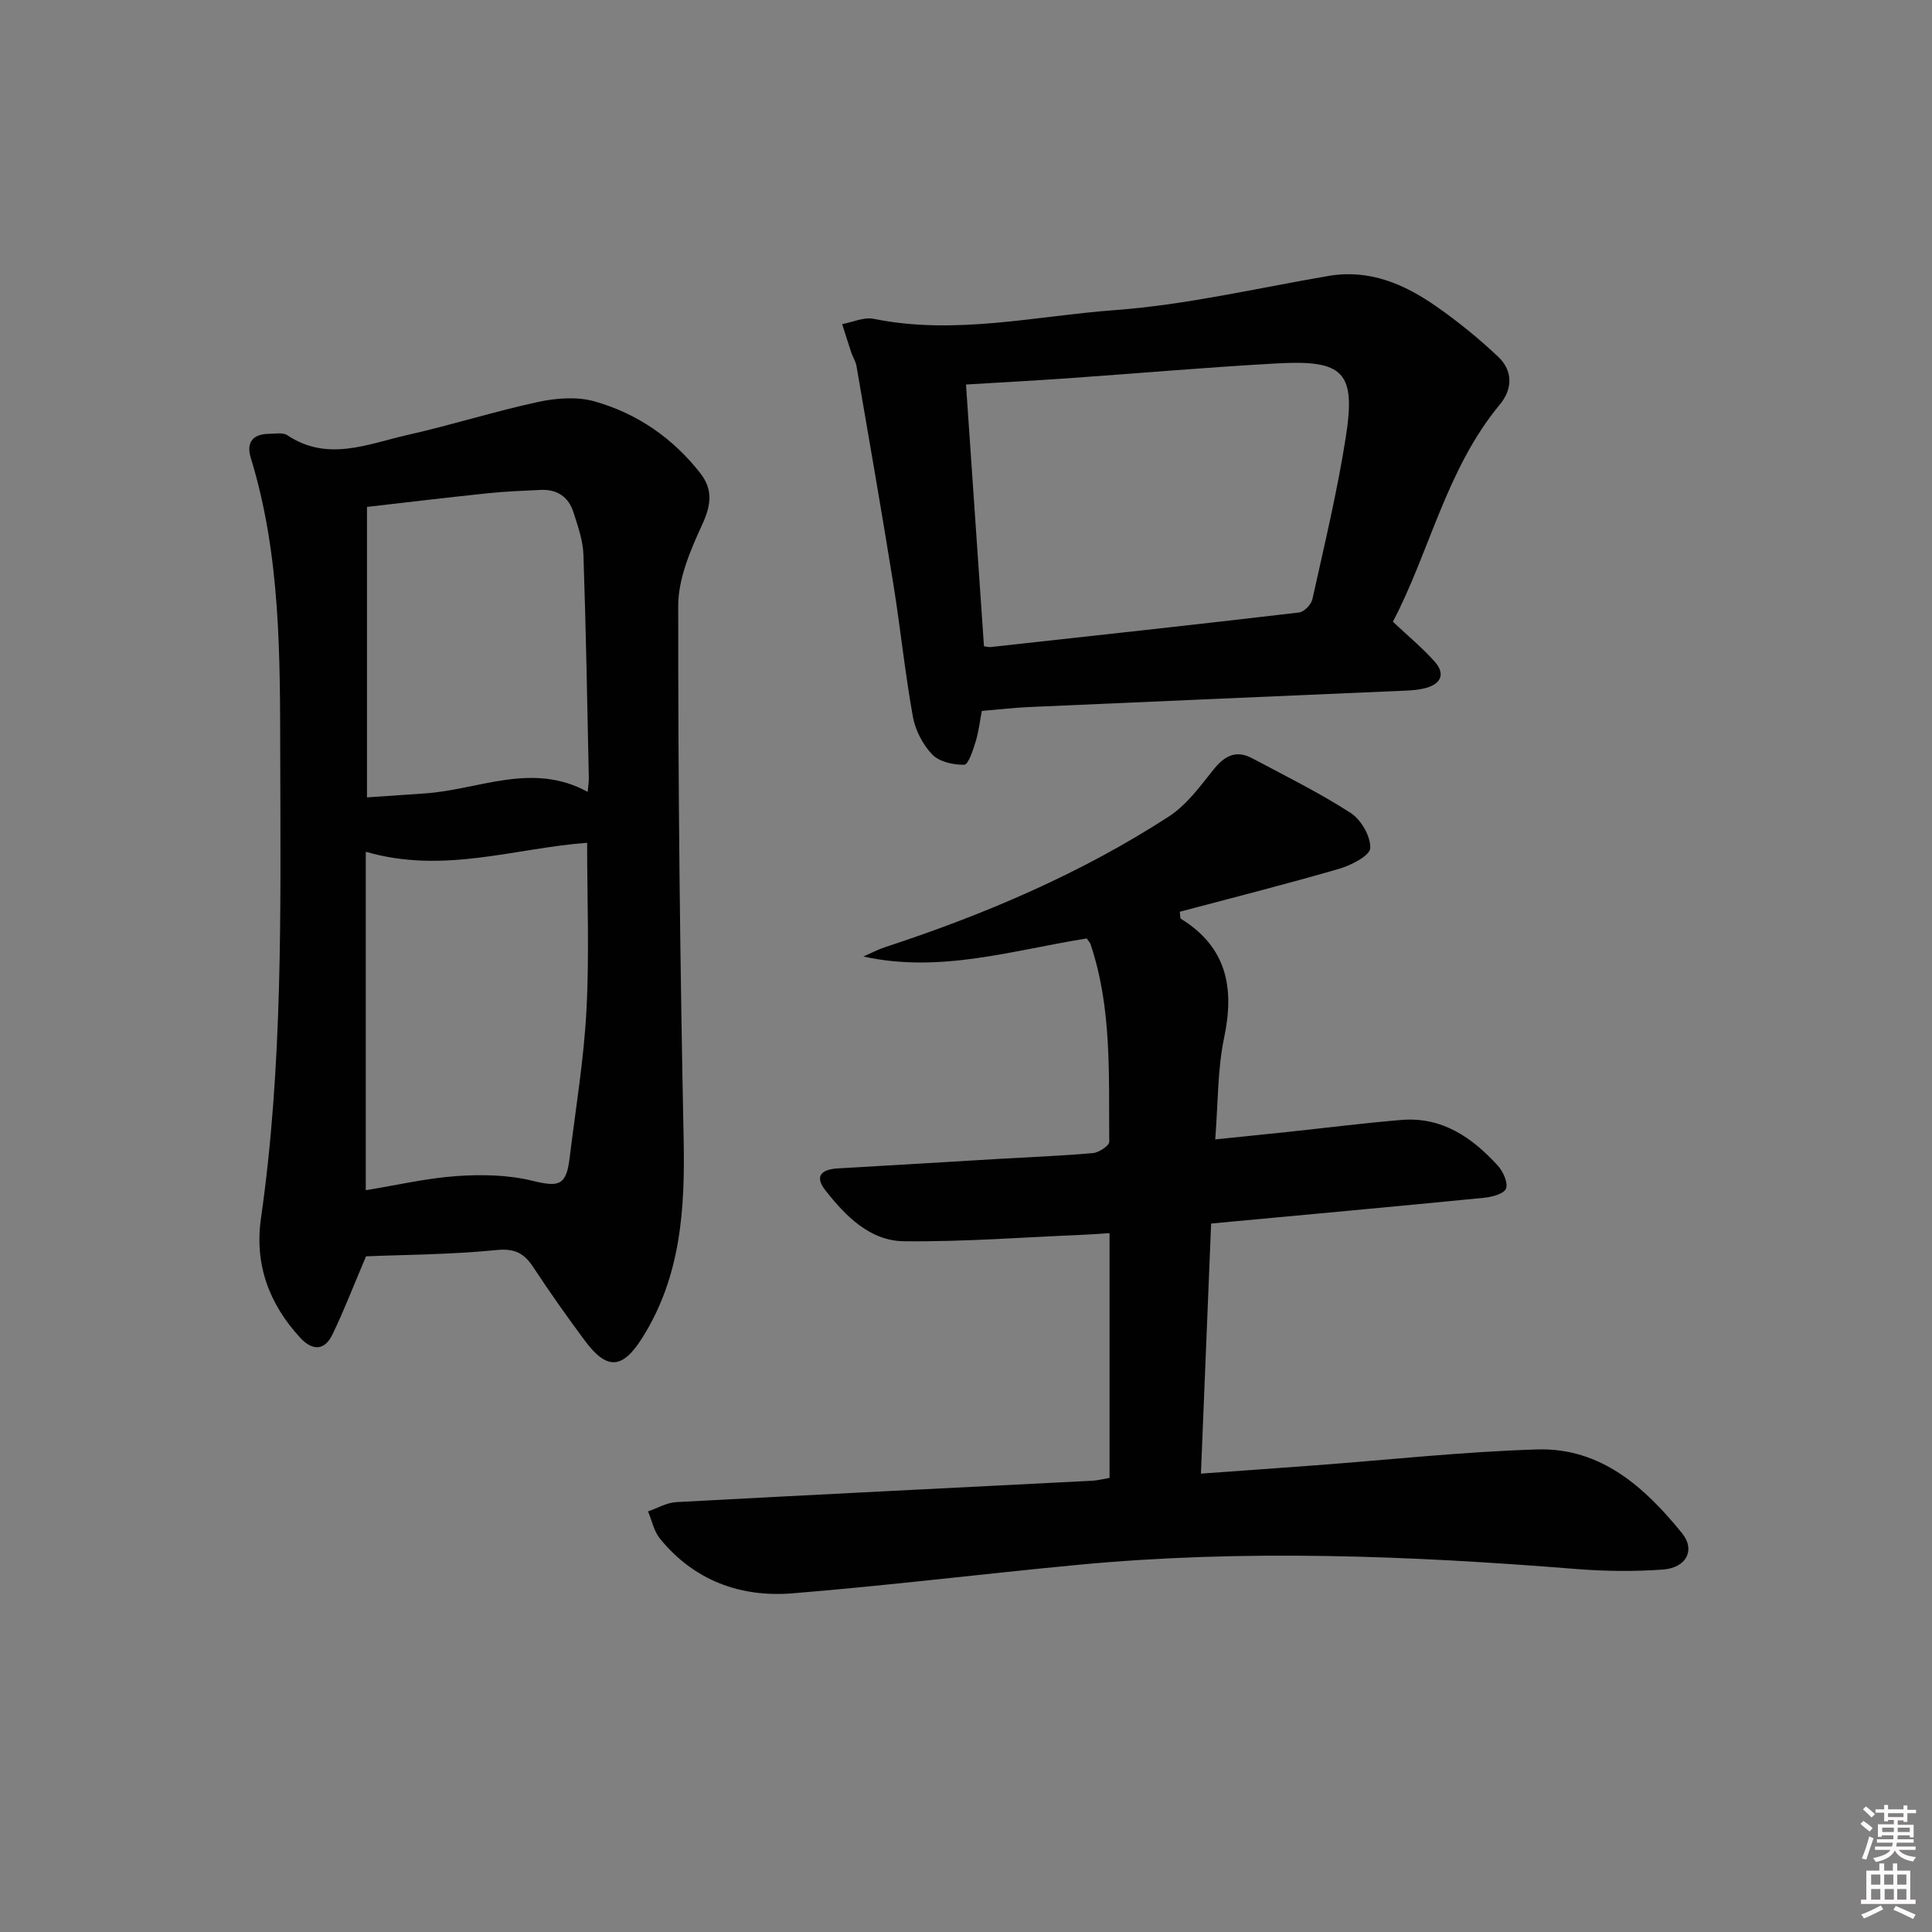 <svg enable-background="new 0 0 400 400" viewBox="0 0 400 400" xmlns="http://www.w3.org/2000/svg"><rect x="0" y="0" width="400" height="400" fill="#808080" stroke="none"/><path d="m385.2 377.6.6-.6c.6.4 1.3.9 1.9 1.5l-.6.7c-.8-.6-1.4-1.1-1.9-1.6zm.3 7.1c.6-1.4 1.1-2.9 1.5-4.5.3.1.6.3.9.4-.5 1.4-1 2.9-1.5 4.4l-.9-.2zm.2-10.1.6-.6c.7.5 1.3 1.1 1.9 1.6l-.7.7c-.6-.6-1.2-1.2-1.8-1.7zm8.4-.8h.8v.9h1.8v.7h-1.8v1.8h-.8v-.3h-1.2v.9h3.3v2.6h-.8v-.4h-2.5c0 .3 0 .6-.1.8h3.4v.7h-3.5c0 .3-.1.6-.1.8h4v.7h-3.5c.7.9 1.9 1.3 3.6 1.5-.2.2-.4.5-.6.9-1.9-.3-3.2-1.1-3.8-2.3-.5 1.1-1.8 2-3.9 2.4-.2-.3-.4-.5-.6-.8 1.9-.4 3.1-.9 3.6-1.7h-3.2v-.7h3.5c.1-.2.1-.5.2-.8h-3.3v-.7h3.4c0-.2 0-.5 0-.8h-2.4v.3h-.8v-2.6h3.3v-.9h-1.2v.3h-.8v-1.8h-1.8v-.7h1.8v-.9h.8v.9h3.2zm-4.4 5.5h2.4c0-.3 0-.6 0-.9h-2.4zm1.2-3.1h3.2v-.8h-3.2zm4.4 2.2h-2.4v.9h2.5v-.9z" fill="#fcfafa"/><path d="m389.2 385.8h.9v1.5h1.8v-1.5h.9v1.5h2.7v6h1.1v.9h-11.3v-.9h1.1v-6h2.7v-1.5zm.2 8.7.5.8c-1.2.6-2.5 1.3-4 1.9-.2-.3-.3-.6-.6-.8 1.6-.6 3-1.3 4.1-1.9zm-2-4.3h1.9v-2.1h-1.9zm0 3.1h1.9v-2.2h-1.9zm2.7-3.1h1.9v-2.1h-1.9zm.1 3.1h1.9v-2.2h-1.9zm2.3 1.3c1.4.6 2.7 1.2 4.1 1.8l-.5.9c-1.5-.7-2.8-1.4-4.1-1.9zm2.2-6.5h-1.9v2.1h1.9zm-1.9 5.2h1.9v-2.2h-1.9z" fill="#fcfafa"/><g fill="#010101"><path d="m225 194.3c-15.36 2.43-30.27 7.24-46.24 3.74 1.51-.66 2.98-1.45 4.54-1.96 20.61-6.76 40.47-15.22 58.71-27.04 3.62-2.35 6.41-6.16 9.17-9.63 2.29-2.88 4.67-4.23 8.07-2.42 6.87 3.65 13.87 7.12 20.39 11.32 2.16 1.39 4.15 4.84 4.06 7.28-.05 1.53-3.92 3.55-6.4 4.27-10.97 3.19-22.05 5.99-33.04 8.91.12.87.06 1.35.23 1.45 9.47 5.85 11.14 14.23 8.96 24.59-1.39 6.6-1.25 13.53-1.85 21.09 5.08-.52 9.94-1.01 14.79-1.52 7.92-.84 15.83-1.85 23.77-2.51 8.4-.69 14.65 3.64 19.97 9.49 1.09 1.2 2.16 3.58 1.66 4.75-.47 1.11-2.96 1.73-4.63 1.89-18.5 1.82-37.02 3.51-56.41 5.32-.69 17.03-1.39 34.04-2.11 51.78 7.97-.58 15.7-1.12 23.42-1.7 15.41-1.15 30.8-2.84 46.23-3.31 13.13-.39 22.23 7.81 29.95 17.33 2.85 3.52.87 7.21-4.02 7.55-5.96.41-12 .35-17.95-.13-34.37-2.76-68.75-4.12-103.17-.85-19.67 1.87-39.3 4.29-58.99 5.89-10.79.88-20.4-2.63-27.47-11.32-1.25-1.53-1.67-3.74-2.47-5.64 1.93-.66 3.84-1.81 5.8-1.92 28.73-1.55 57.47-2.96 86.2-4.43 1.13-.06 2.24-.37 3.55-.59 0-16.82 0-33.43 0-50.67-1.88.12-3.61.26-5.34.33-12.4.52-24.81 1.48-37.2 1.35-7.07-.08-12.07-5.18-16.26-10.5-2.41-3.06-.78-4.4 2.61-4.59 11.12-.62 22.23-1.32 33.35-1.97 6.48-.38 12.96-.62 19.42-1.2 1.23-.11 3.36-1.53 3.36-2.33-.14-13.76.61-27.63-3.9-40.98-.13-.3-.38-.55-.76-1.12z"/><path d="m75.78 260.11c-2.56 6.02-4.54 11.2-6.95 16.18-1.66 3.43-4.19 3.38-6.71.64-6.43-7.01-9.45-15.16-8.09-24.69 4.52-31.6 4.07-63.4 3.99-95.19-.05-20.97.15-41.93-6.11-62.29-.93-3.04.34-4.88 3.66-4.93 1.32-.02 2.97-.35 3.92.28 8.36 5.58 16.68 1.79 24.9-.06 9.06-2.04 17.95-4.87 27.02-6.83 3.76-.81 8.07-1.14 11.68-.12 8.81 2.49 16.21 7.58 21.91 14.88 2.63 3.38 2.24 6.58.41 10.57-2.44 5.3-4.99 11.21-4.99 16.86-.04 36.8.37 73.6 1.12 110.39.3 14.51-.56 28.47-8.55 41.16-4.09 6.51-7.3 6.82-11.94.56-3.67-4.94-7.23-9.97-10.6-15.11-1.92-2.92-3.85-3.99-7.69-3.6-9.4.94-18.87.96-26.98 1.3zm-.05-83.76v70.07c6.47-1.05 12.63-2.5 18.86-2.93 5.18-.36 10.62-.25 15.62.97 5.47 1.34 7.03 1.04 7.72-4.68 1.25-10.2 2.95-20.38 3.49-30.63.61-11.56.14-23.18.14-34.66-15.05 1.11-29.72 6.53-45.83 1.86zm45.94-12.4c.11-1.26.26-2.05.24-2.84-.33-15.44-.59-30.89-1.12-46.33-.1-2.91-1.15-5.83-2.04-8.66-1.01-3.22-3.38-4.85-6.8-4.69-3.64.17-7.29.31-10.92.69-8.19.85-16.37 1.84-25.05 2.83v60.14c4.09-.28 8.03-.56 11.97-.82 11.17-.75 22.23-6.62 33.72-.32z"/><path d="m288.38 128.72c3.21 3.03 6.17 5.45 8.67 8.28 2.26 2.56 1.28 4.62-1.95 5.47-1.27.33-2.61.45-3.93.51-26.07 1.14-52.15 2.25-78.22 3.41-2.98.13-5.96.49-9.68.8-.37 1.95-.62 4.19-1.26 6.31-.54 1.77-1.52 4.81-2.37 4.83-2.25.05-5.17-.6-6.63-2.12-1.96-2.04-3.51-5.03-4.01-7.83-1.64-9.12-2.58-18.36-4.05-27.51-2.42-15.04-5.04-30.05-7.62-45.07-.16-.96-.75-1.84-1.07-2.78-.66-1.96-1.27-3.95-1.9-5.92 2.19-.4 4.52-1.5 6.54-1.09 16.81 3.43 33.39-.58 49.97-1.81 14.82-1.1 29.47-4.56 44.18-7.07 8.52-1.45 15.75 1.71 22.41 6.37 4.47 3.12 8.74 6.61 12.71 10.35 3.08 2.9 3.03 6.68.34 9.92-11.09 13.38-14.49 30.42-22.13 44.95zm-84.66 5.08c.46.06.95.22 1.42.16 21.28-2.34 42.56-4.65 63.82-7.15 1.05-.12 2.52-1.66 2.76-2.76 2.47-11.16 5.16-22.31 6.92-33.59 2.1-13.43-.45-15.99-14.27-15.22-14.59.81-29.15 2.09-43.73 3.11-6.75.47-13.5.83-20.64 1.26 1.24 18.05 2.46 35.88 3.72 54.19z"/></g></svg>